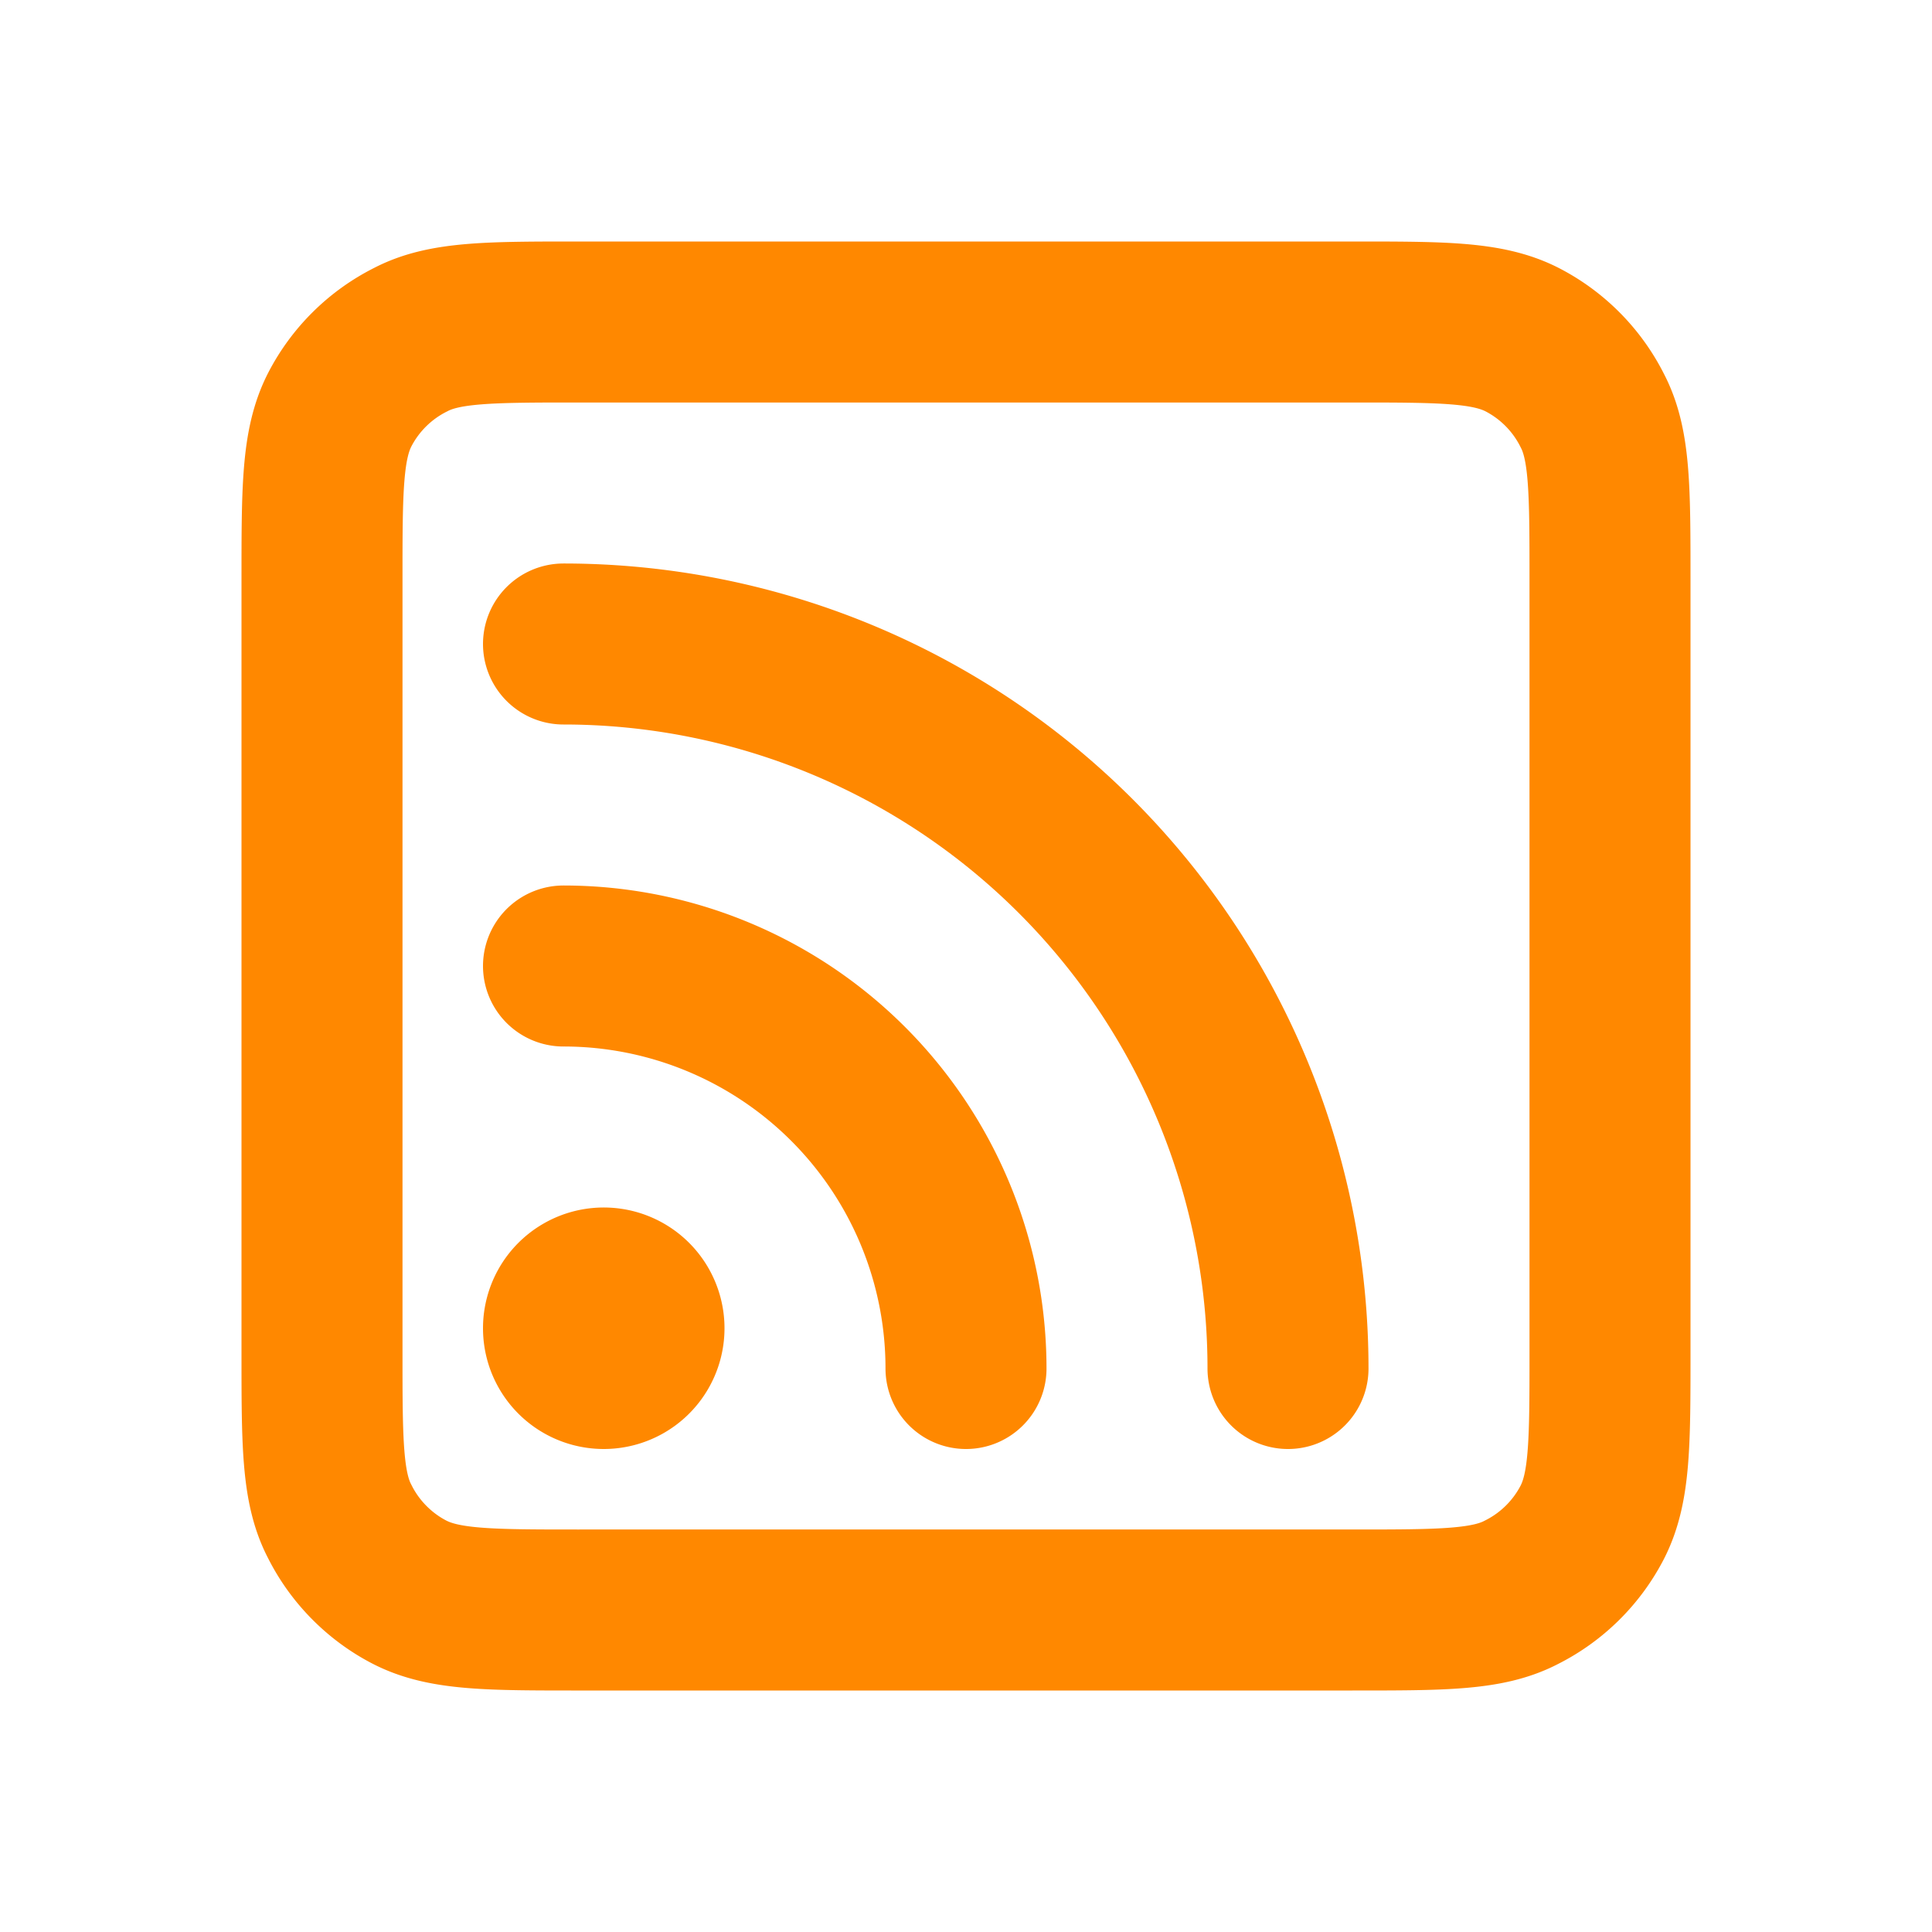 <svg xmlns="http://www.w3.org/2000/svg" fill="none" stroke="#000" viewBox="0 0 24 24"><path stroke="#f80" stroke-linecap="round" stroke-linejoin="round" stroke-width="2" d="M7 12a5 5 0 0 1 5 5M7 8a9 9 0 0 1 9 9m-8.5-.5h.01M7.2 20h9.6c1.12 0 1.68 0 2.1-.22a2 2 0 0 0 .88-.87c.22-.43.22-.99.22-2.11V7.2c0-1.12 0-1.68-.22-2.1a2 2 0 0 0-.87-.88C18.48 4 17.92 4 16.8 4H7.2c-1.12 0-1.68 0-2.1.22a2 2 0 0 0-.88.87C4 5.52 4 6.08 4 7.2v9.6c0 1.12 0 1.68.22 2.1.19.38.5.69.87.88.43.22.99.22 2.11.22Zm.8-3.5a.5.5 0 1 1-1 0 .5.5 0 0 1 1 0Z"/></svg>